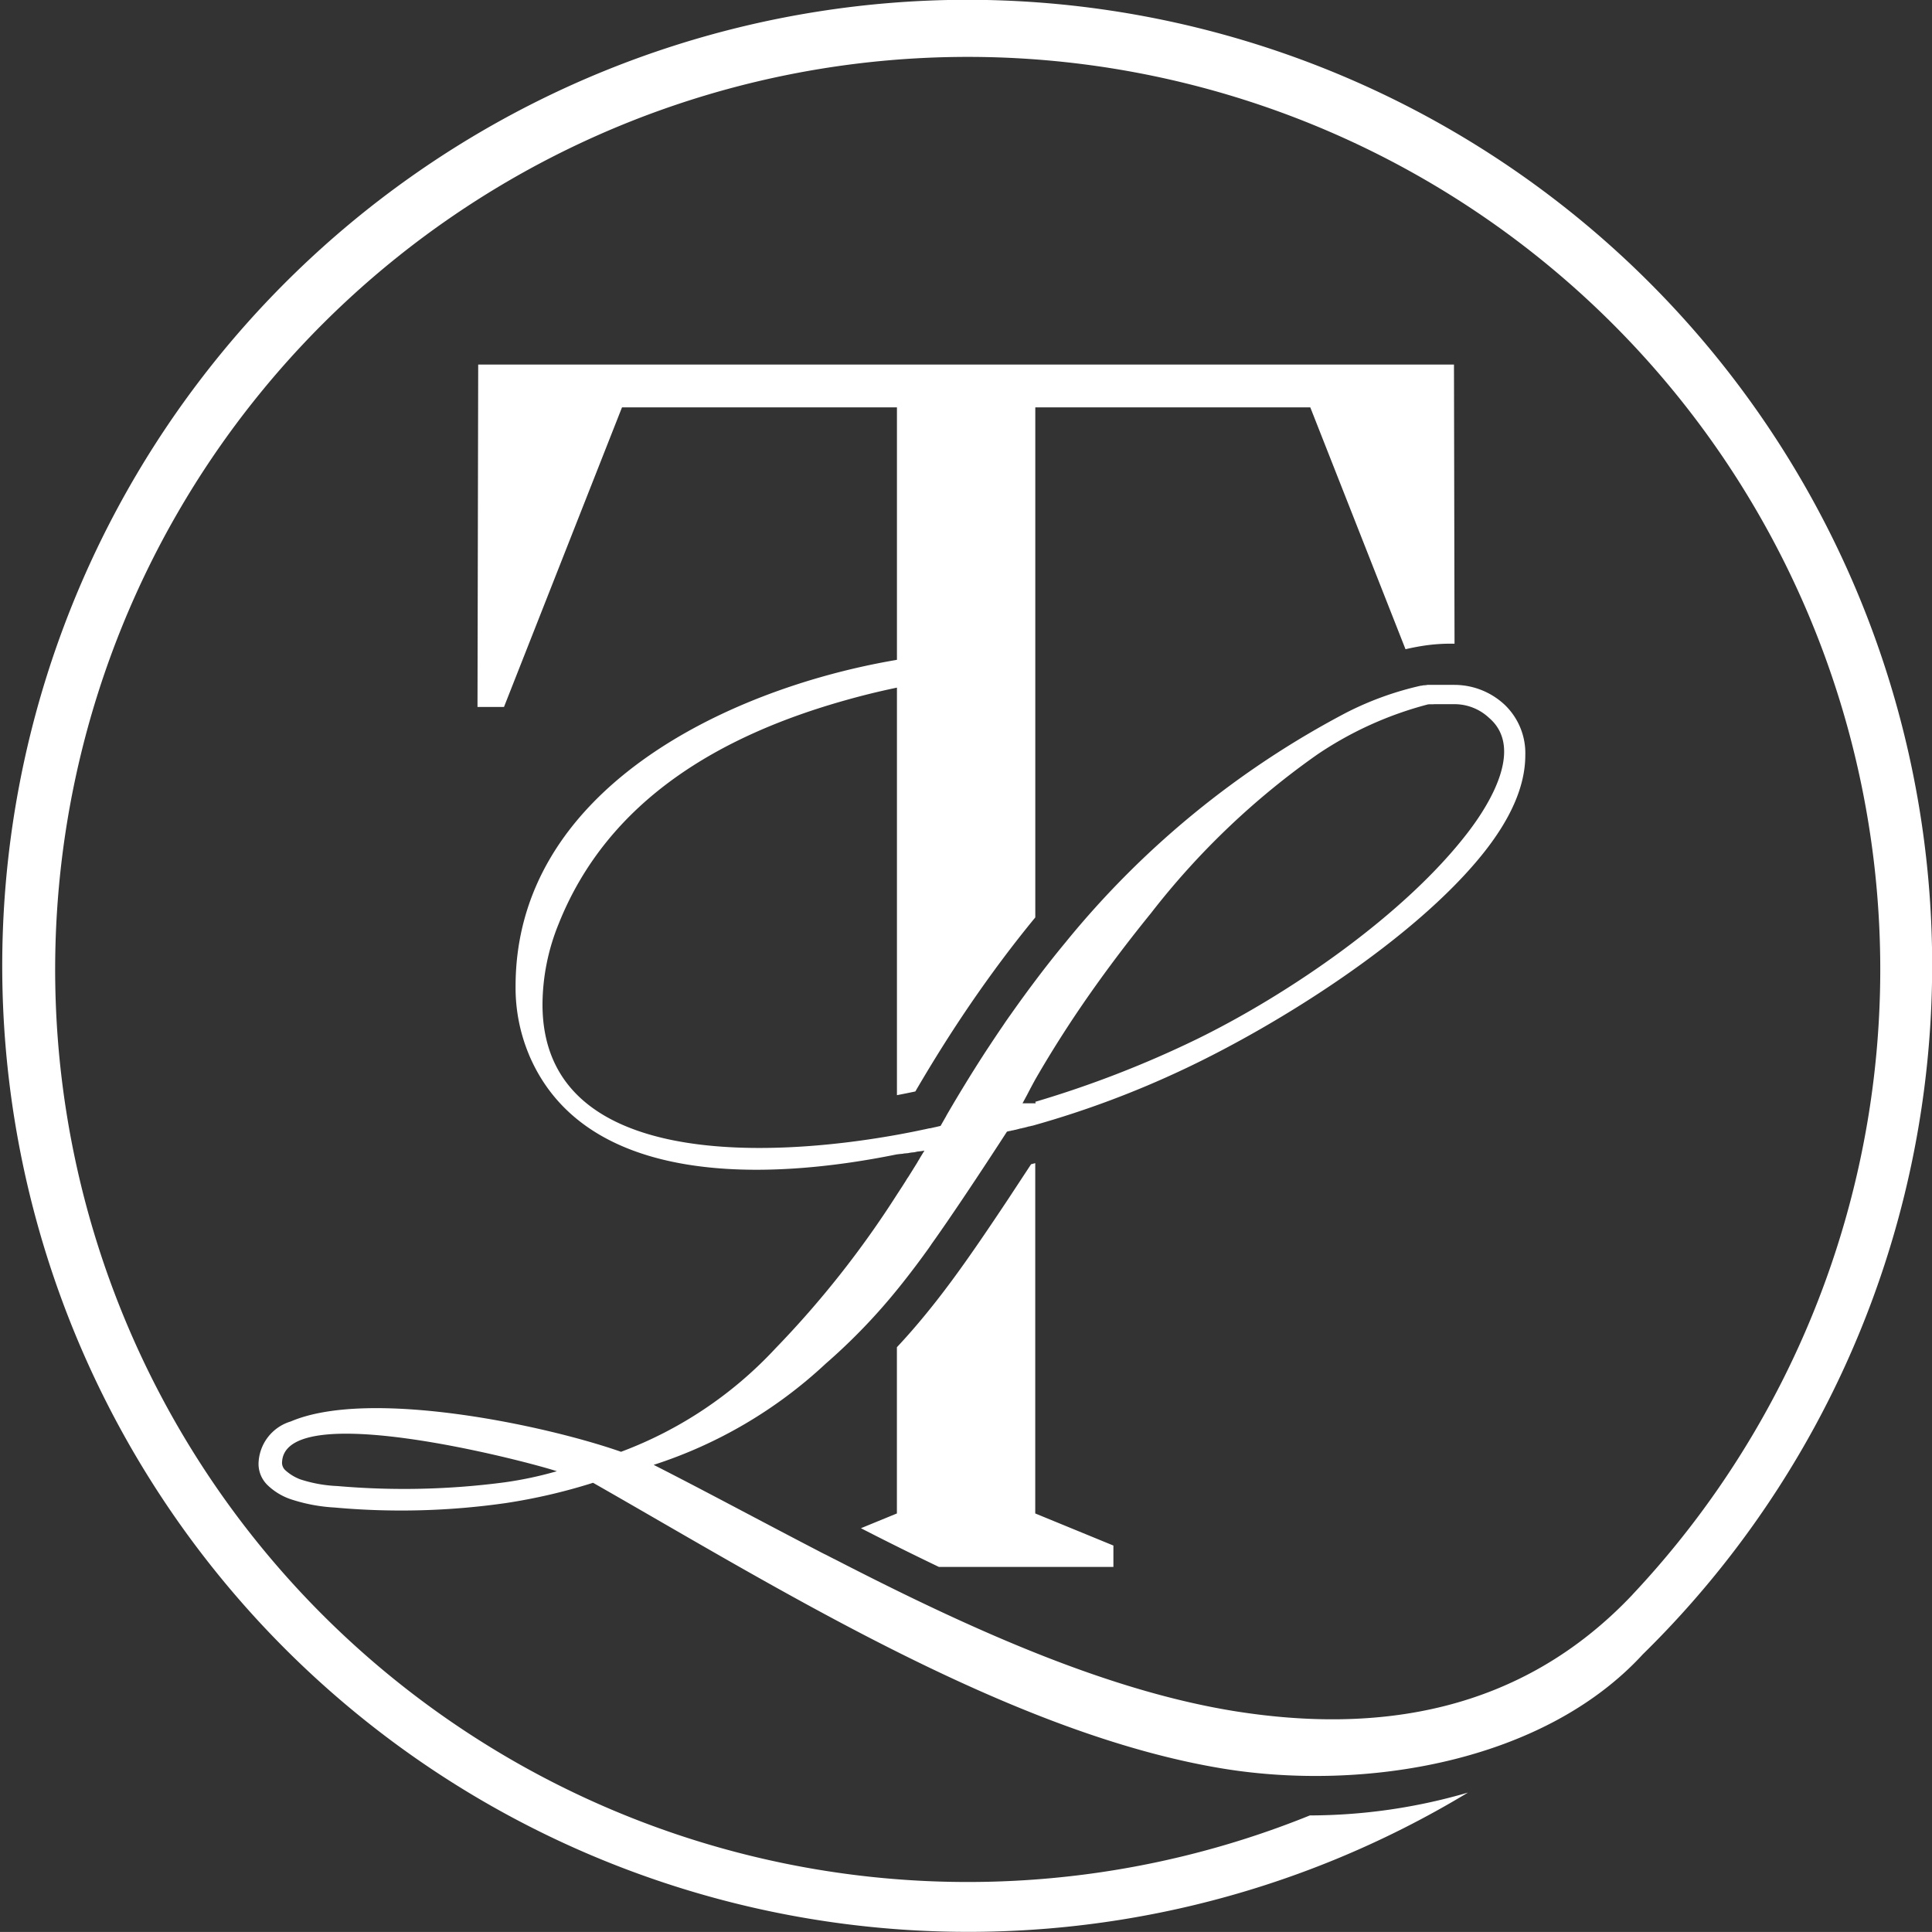 <svg xmlns="http://www.w3.org/2000/svg" width="113.254" height="113.25"><rect width="100%" height="100%" fill="#333333" stroke="none"/><path fill="#fff" d="M56.634-.012a56.59 56.59 0 0139.663 96.993c-5.854 6.367-16.392 8.03-24.568 6.7-12.464-2.03-26.173-10.612-36.964-16.76a33.526 33.526 0 01-5.121 1.19 43.267 43.267 0 01-10.032.26 9.9 9.9 0 01-2.609-.5 3.657 3.657 0 01-1.329-.822 1.738 1.738 0 01-.519-1.235 2.647 2.647 0 011.89-2.488c4.591-1.96 14.853.2 19.361 1.778a23.649 23.649 0 009.05-6.059 57.05 57.05 0 007.123-9.02l.025-.039.026-.039.025-.039.026-.039.016-.025.009-.014.025-.038.026-.04.025-.039.026-.039.025-.039.024-.037.026-.039.025-.04.025-.039.026-.04.011-.017.014-.022.025-.04.025-.039.026-.04.025-.04.021-.032v-.006l.025-.041.025-.039.026-.041.025-.04.037-.043v-.008l.02-.031.025-.04.026-.04.025-.04.025-.041.016-.025.01-.015.025-.04.025-.04.025-.041.026-.04.025-.041.024-.04.026-.041.025-.041.026-.04.025-.04.011-.018.014-.023.026-.041.025-.041.026-.042.025-.04.02-.033v-.008l.026-.041.025-.041.025-.041.025-.041.026-.042v-.008l.02-.033.025-.041.026-.042.025-.041.026-.041.015-.026.01-.016.025-.041.026-.042.025-.042.026-.041.025-.042-.024.006h-.025l-.024.006-.025.006-.024.006h-.024l-.025.006h-.024l-.025.007h-.025l-.024.006h-.025l-.024.007h-.048l-.025.007h-.025l-.049.011-.025.006-.05.011-.025.006-.025.006h-.026l-.025.006h-.025l-.025.006h-.046l-.025.006h-.026l-.025.006-.025.006h-.026l-.025.006-.026.005-.025.006-.026.006h-.051l-.026.006h-.026l-.025.006h-.052l-.025.006h-.027l-.026.006-.025.005-.027.006h-.026l-.026.006h-.052l-.026.006h-.026l-.026.006h-.026l-.026.006h-.027l-.026.005-.026.006h-.027c-7.363 1.5-18.209 2.028-21.552-5.809a10.181 10.181 0 01-.8-4.037c0-11.448 12.226-17.344 22.03-19.086l.326-.058V23.879H36.462l-6.918 17.563h-1.553l.041-20.071h57.2l.033 16.364a10.528 10.528 0 00-2 .147 13.65 13.65 0 00-.874.176l-5.582-14.179h-16.12v29.9q-1.974 2.4-3.861 5.163-1.62 2.379-3.17 5.039c-.339.073-.7.146-1.079.218v-23.89l-.153.033q-1.425.3-2.861.706c-7.234 2.032-13.9 5.79-16.818 13.112a12.651 12.651 0 00-.946 4.72c0 9.661 13.312 8.992 20.778 7.642l.045-.008.224-.041.044-.009.044-.008.044-.008.044-.008.043-.009.13-.025.043-.008.086-.017.043-.008.21-.042.042-.009.041-.008.042-.008.041-.009.04-.008.041-.009.039-.008.04-.009.04-.008.041-.008.04-.009.039-.008.04-.009.039-.008.031-.007h.008l.039-.008.039-.009.039-.008.038-.009.038-.008.039-.009.038-.008.037-.008h.038l.037-.008.037-.009.037-.008.037-.008.037-.009.036-.008.036-.009.037-.008h.009l.026-.006.036-.009.036-.008.07-.017.035-.008.034-.008.035-.009.034-.008.083-.145.025-.045.058-.1.051-.089.031-.055.078-.135v-.009l.083-.144.021-.035.063-.109.046-.078.037-.064.072-.123.012-.019.084-.143.014-.025.069-.117.041-.068.044-.073.066-.112.018-.029.084-.141.009-.014.075-.125.035-.059.05-.081.061-.1.023-.038.085-.139.082-.133.029-.049.056-.09.056-.09.029-.047.082-.134.086-.137.023-.038.113-.179.035-.056.077-.122.008-.014.086-.135.018-.029.068-.106.045-.071.041-.064.072-.112.015-.022.086-.134.012-.019.074-.115.04-.06.047-.073.067-.1.02-.031.094-.142.08-.122.034-.051.053-.081.061-.091.027-.04.087-.131.087-.13.028-.042.06-.088.055-.082.033-.049.082-.12.006-.009.088-.128.022-.032.066-.1.049-.072.039-.057.077-.11.012-.017.088-.127.017-.023.072-.1.044-.062.045-.065.071-.1.018-.025.089-.126.01-.014.079-.111.038-.053.052-.072.065-.091.024-.034.09-.124.086-.119.032-.043.059-.08.059-.082.03-.041.088-.12.09-.122.026-.035.065-.087.054-.072.037-.049.082-.11.008-.012.091-.12q.9-1.2 1.83-2.319a52.92 52.92 0 0116.443-13.43 18.557 18.557 0 014.289-1.555l.032-.007.033-.006h.032l.032-.007.032-.006.032-.006.032-.006h.065l.032-.006h.032l.032-.006.062-.01h1.591a4.318 4.318 0 012.929 1.163 3.921 3.921 0 011.212 2.963q0 2.7-2.551 5.853c-3.991 4.93-11.786 9.88-17.511 12.572a56.06 56.06 0 01-8.661 3.243l-.026.007-.022.007-.026.007-.026.007-.026.008-.026.007-.026.007h-.026L60.46 66l-.026.007-.027.007-.026.007-.026.007h-.026l-.026.006-.026.008-.026.007-.026.007-.026.007-.026.007-.026.007-.026.007-.027.007-.026.007-.026.007-.026.007h-.026l-.026.007-.026.007-.026.007-.026.007-.026.007h-.026l-.026.007-.026.006-.027.007-.026.007-.026.007-.023.006-.026.007-.026.007-.027.006-.026.007-.026.007-.026.007h-.022l-.026.007-.026.007-.026.006-.027.007-.026.006h-.026l-.026.007-.026.007-.026.006-.027.007-.026.006h-.026l-.026.007-.026.006-.026.006-.027.007-.026.007-.026.006q-1.957 3.017-3.4 5.124l-.048.071-.048.071-.009.013-.04.056-.048.071-.018.026-.03.043-.048.069-.027.04-.02.03-.049.068-.036.053-.011.016-.048.069-.045.065-.048.068-.047.068-.007.01-.04.057-.048.068-.016.023-.031.044-.047.067-.026.036-.022.031-.047.067-.034.048-.013.018-.047.066-.043.061v.006l-.047.066-.047.065v.007l-.042.058-.047.066-.014.019-.033.046-.047.065-.023.032-.024.033-.047.064-.032.044-.015.021-.046.064-.041.056-.007.008-.046.064-.048.064-.044.061-.047.062-.012.017-.035.047-.047.063-.021.028-.026.035-.047.063-.03.04-.017.022-.048.063-.038.051-.008.011-.048.062-.085.111-.009.013-.047.062-.01.012-.038.049-.047.061-.019.025-.029.037-.047.061-.028.036-.02.025-.047.061-.037.047-.011.014-.047.06-.047.059-.047.061-.049.06-.007.01-.041.05-.048.06-.017.022-.031.038-.048.06-.027.033-.022.027a34.859 34.859 0 01-4.208 4.362 26.857 26.857 0 01-10.084 5.931c3.037 1.544 6.307 3.31 9.71 5.075l.029.016.03.015.029.016.03.015.029.015.03.015.029.016.03.015.03.015.029.015.03.016h.01l.019.01.03.015.03.016.029.014.03.016.029.015.03.016.029.015.03.015.029.016.03.015.03.016.03.014.029.016.03.015.029.015.03.015.03.016h.007l.023.012.029.015.03.016.029.015.03.015.03.015.03.016.029.015.03.015.03.016.03.015.029.016.03.014.03.016.03.015.029.015.03.015.03.016.026.014.029.015.03.016.03.014.03.016.03.015.029.016.03.015.03.015.03.015.03.015.03.016.03.015.03.015.029.015.03.016.03.015c7.312 3.724 15.14 7.236 22.539 8.409 8.206 1.29 16.616.152 23.232-6.845a53.494 53.494 0 10-18.909 12.942 33.151 33.151 0 009.132-1.3l.135-.039A56.629 56.629 0 1156.634-.012zm4.055 64.6a61.759 61.759 0 009.455-3.666c5.432-2.655 12.251-7.335 15.942-12.176 1.237-1.622 3.267-4.9 1.2-6.667a2.959 2.959 0 00-2.014-.8h-1.208l-.044.007h-.262l-.026.006h-.025a21.09 21.09 0 00-6.46 2.919 45.233 45.233 0 00-9.775 9.317q-2.544 3.135-4.562 6.165-1.2 1.81-2.221 3.584l-.013.023-.011.019-.012.022-.013.022-.009.015v.007l-.013.023-.012.022-.013.023-.011.019-.013.022-.012.021-.009.016v.007l-.012.023-.013.022-.012.022-.011.019-.013.023-.012.021-.008.014v.009l-.013.022-.012.022-.013.022-.01.019-.013.023-.012.022-.008.014v.008l-.013.022-.012.022-.012.023-.011.02-.012.022-.013.022-.007.013v.009l-.012.022-.012.022-.012.023-.012.02-.012.022-.012.022-.007.013v.009l-.012.022-.013.022-.012.023-.012.021-.012.022-.012.022-.006.012-.006.01-.012.023-.012.022-.012.022-.011.022-.012.022-.012.022-.006.012-.006.01-.012.023-.012.021-.012.022-.012.022-.011.021-.012.023-.006.011-.006.01-.012.023-.012.022-.012.021h.773zM32.644 86.244c-1.847-.608-16.111-4.338-16.111-.465a.6.6 0 00.2.412 2.749 2.749 0 00.866.528 8.071 8.071 0 002.178.393 45.087 45.087 0 009.821-.22 22.134 22.134 0 003.042-.648zm28.042-18.06l-.245.065-1.336 2.033q-.88 1.326-1.608 2.388c-1.152 1.681-2.24 3.186-3.468 4.658a37.281 37.281 0 01-1.453 1.647v9.744l-2.108.865a187.08 187.08 0 004.574 2.271h10.226V90.6l-4.582-1.881V68.184z"/></svg>